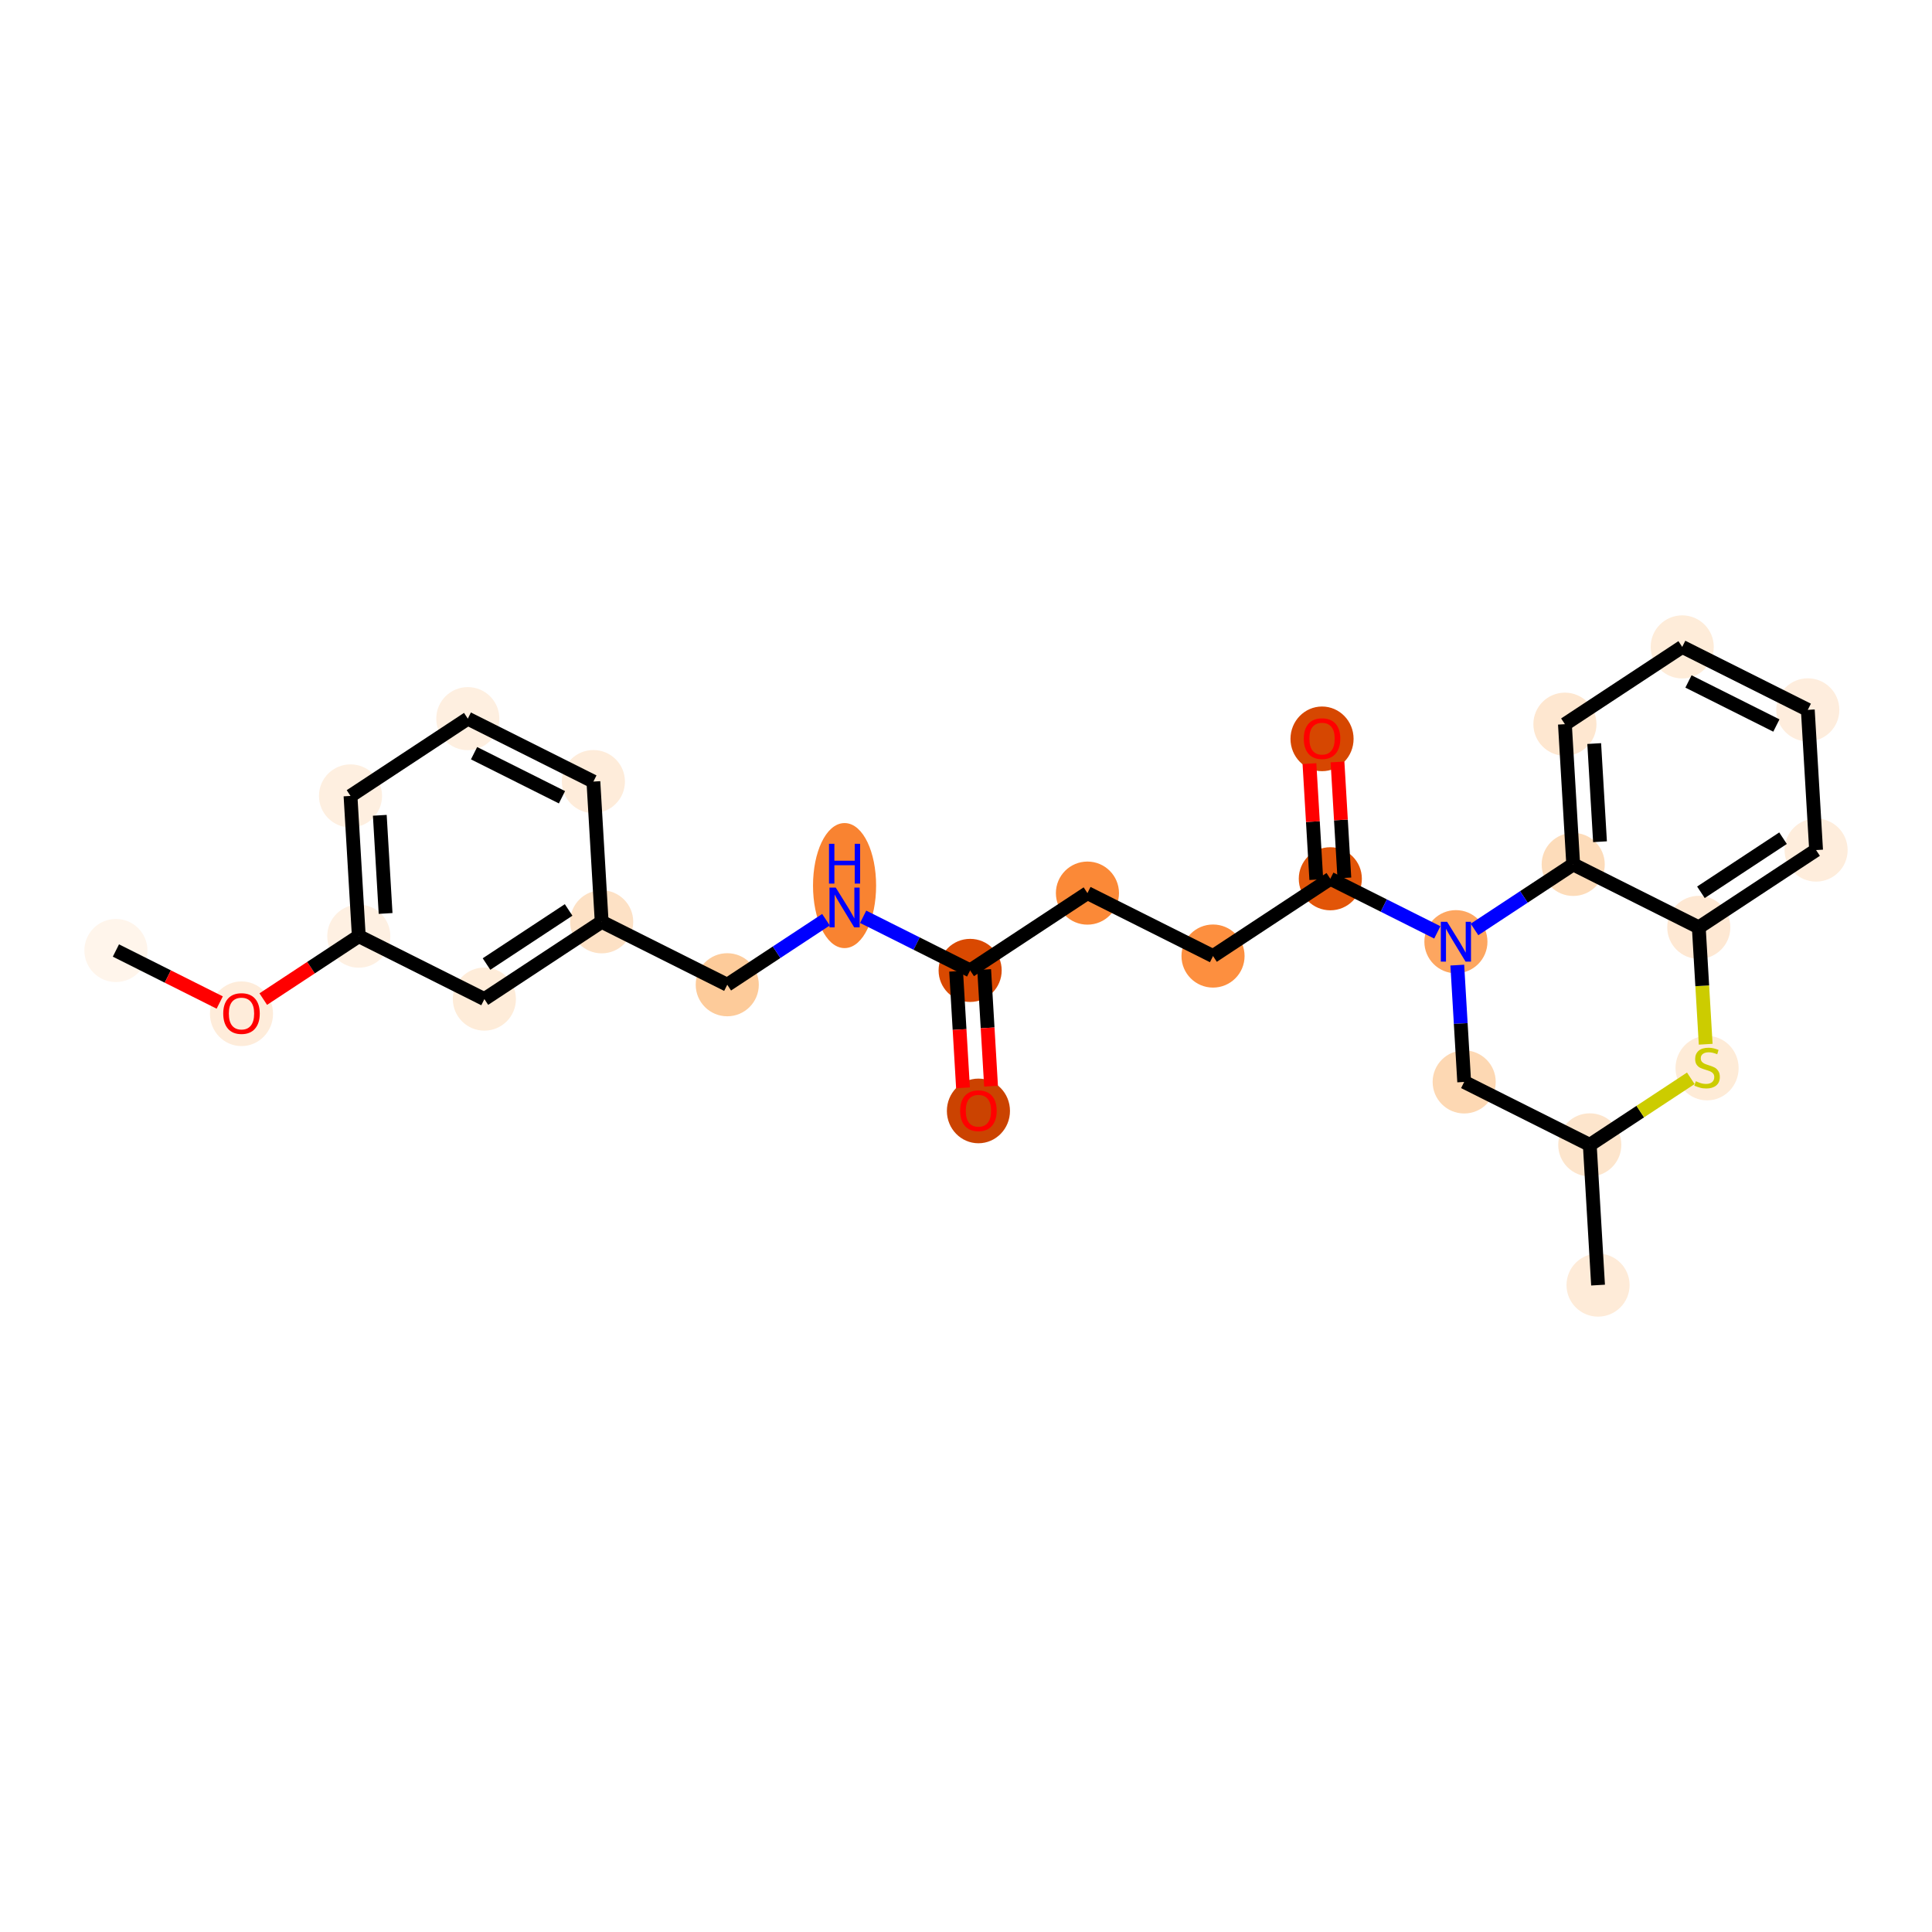 <?xml version='1.0' encoding='iso-8859-1'?>
<svg version='1.1' baseProfile='full'
              xmlns='http://www.w3.org/2000/svg'
                      xmlns:rdkit='http://www.rdkit.org/xml'
                      xmlns:xlink='http://www.w3.org/1999/xlink'
                  xml:space='preserve'
width='280px' height='280px' viewBox='0 0 280 280'>
<!-- END OF HEADER -->
<rect style='opacity:1.0;fill:#FFFFFF;stroke:none' width='280' height='280' x='0' y='0'> </rect>
<ellipse cx='16.799' cy='137.754' rx='4.072' ry='4.072'  style='fill:#FFF5EB;fill-rule:evenodd;stroke:#FFF5EB;stroke-width:1.0px;stroke-linecap:butt;stroke-linejoin:miter;stroke-opacity:1' />
<ellipse cx='34.999' cy='146.921' rx='4.072' ry='4.186'  style='fill:#FEECDA;fill-rule:evenodd;stroke:#FEECDA;stroke-width:1.0px;stroke-linecap:butt;stroke-linejoin:miter;stroke-opacity:1' />
<ellipse cx='51.999' cy='135.675' rx='4.072' ry='4.072'  style='fill:#FEF0E2;fill-rule:evenodd;stroke:#FEF0E2;stroke-width:1.0px;stroke-linecap:butt;stroke-linejoin:miter;stroke-opacity:1' />
<ellipse cx='50.799' cy='115.352' rx='4.072' ry='4.072'  style='fill:#FEEFE0;fill-rule:evenodd;stroke:#FEEFE0;stroke-width:1.0px;stroke-linecap:butt;stroke-linejoin:miter;stroke-opacity:1' />
<ellipse cx='67.799' cy='104.151' rx='4.072' ry='4.072'  style='fill:#FEEFE0;fill-rule:evenodd;stroke:#FEEFE0;stroke-width:1.0px;stroke-linecap:butt;stroke-linejoin:miter;stroke-opacity:1' />
<ellipse cx='85.999' cy='113.272' rx='4.072' ry='4.072'  style='fill:#FEECDA;fill-rule:evenodd;stroke:#FEECDA;stroke-width:1.0px;stroke-linecap:butt;stroke-linejoin:miter;stroke-opacity:1' />
<ellipse cx='87.2' cy='133.595' rx='4.072' ry='4.072'  style='fill:#FDE1C5;fill-rule:evenodd;stroke:#FDE1C5;stroke-width:1.0px;stroke-linecap:butt;stroke-linejoin:miter;stroke-opacity:1' />
<ellipse cx='105.4' cy='142.717' rx='4.072' ry='4.072'  style='fill:#FDCB9A;fill-rule:evenodd;stroke:#FDCB9A;stroke-width:1.0px;stroke-linecap:butt;stroke-linejoin:miter;stroke-opacity:1' />
<ellipse cx='122.4' cy='128.345' rx='4.072' ry='8.561'  style='fill:#F98331;fill-rule:evenodd;stroke:#F98331;stroke-width:1.0px;stroke-linecap:butt;stroke-linejoin:miter;stroke-opacity:1' />
<ellipse cx='140.6' cy='140.638' rx='4.072' ry='4.072'  style='fill:#D94901;fill-rule:evenodd;stroke:#D94901;stroke-width:1.0px;stroke-linecap:butt;stroke-linejoin:miter;stroke-opacity:1' />
<ellipse cx='141.801' cy='161.005' rx='4.072' ry='4.186'  style='fill:#CB4301;fill-rule:evenodd;stroke:#CB4301;stroke-width:1.0px;stroke-linecap:butt;stroke-linejoin:miter;stroke-opacity:1' />
<ellipse cx='157.6' cy='129.436' rx='4.072' ry='4.072'  style='fill:#FB8937;fill-rule:evenodd;stroke:#FB8937;stroke-width:1.0px;stroke-linecap:butt;stroke-linejoin:miter;stroke-opacity:1' />
<ellipse cx='175.801' cy='138.558' rx='4.072' ry='4.072'  style='fill:#FD8F3F;fill-rule:evenodd;stroke:#FD8F3F;stroke-width:1.0px;stroke-linecap:butt;stroke-linejoin:miter;stroke-opacity:1' />
<ellipse cx='192.8' cy='127.357' rx='4.072' ry='4.072'  style='fill:#E25508;fill-rule:evenodd;stroke:#E25508;stroke-width:1.0px;stroke-linecap:butt;stroke-linejoin:miter;stroke-opacity:1' />
<ellipse cx='191.6' cy='107.079' rx='4.072' ry='4.186'  style='fill:#D64701;fill-rule:evenodd;stroke:#D64701;stroke-width:1.0px;stroke-linecap:butt;stroke-linejoin:miter;stroke-opacity:1' />
<ellipse cx='211.001' cy='136.479' rx='4.072' ry='4.077'  style='fill:#FDA660;fill-rule:evenodd;stroke:#FDA660;stroke-width:1.0px;stroke-linecap:butt;stroke-linejoin:miter;stroke-opacity:1' />
<ellipse cx='212.201' cy='156.802' rx='4.072' ry='4.072'  style='fill:#FDD8B3;fill-rule:evenodd;stroke:#FDD8B3;stroke-width:1.0px;stroke-linecap:butt;stroke-linejoin:miter;stroke-opacity:1' />
<ellipse cx='230.402' cy='165.923' rx='4.072' ry='4.072'  style='fill:#FDE5CC;fill-rule:evenodd;stroke:#FDE5CC;stroke-width:1.0px;stroke-linecap:butt;stroke-linejoin:miter;stroke-opacity:1' />
<ellipse cx='231.602' cy='186.246' rx='4.072' ry='4.072'  style='fill:#FEEBD8;fill-rule:evenodd;stroke:#FEEBD8;stroke-width:1.0px;stroke-linecap:butt;stroke-linejoin:miter;stroke-opacity:1' />
<ellipse cx='247.402' cy='154.8' rx='4.072' ry='4.175'  style='fill:#FEEBD7;fill-rule:evenodd;stroke:#FEEBD7;stroke-width:1.0px;stroke-linecap:butt;stroke-linejoin:miter;stroke-opacity:1' />
<ellipse cx='246.201' cy='134.399' rx='4.072' ry='4.072'  style='fill:#FEE8D3;fill-rule:evenodd;stroke:#FEE8D3;stroke-width:1.0px;stroke-linecap:butt;stroke-linejoin:miter;stroke-opacity:1' />
<ellipse cx='263.201' cy='123.198' rx='4.072' ry='4.072'  style='fill:#FEEDDC;fill-rule:evenodd;stroke:#FEEDDC;stroke-width:1.0px;stroke-linecap:butt;stroke-linejoin:miter;stroke-opacity:1' />
<ellipse cx='262.001' cy='102.875' rx='4.072' ry='4.072'  style='fill:#FEEDDD;fill-rule:evenodd;stroke:#FEEDDD;stroke-width:1.0px;stroke-linecap:butt;stroke-linejoin:miter;stroke-opacity:1' />
<ellipse cx='243.8' cy='93.754' rx='4.072' ry='4.072'  style='fill:#FEECD9;fill-rule:evenodd;stroke:#FEECD9;stroke-width:1.0px;stroke-linecap:butt;stroke-linejoin:miter;stroke-opacity:1' />
<ellipse cx='226.8' cy='104.955' rx='4.072' ry='4.072'  style='fill:#FEE7D0;fill-rule:evenodd;stroke:#FEE7D0;stroke-width:1.0px;stroke-linecap:butt;stroke-linejoin:miter;stroke-opacity:1' />
<ellipse cx='228.001' cy='125.278' rx='4.072' ry='4.072'  style='fill:#FDDCBA;fill-rule:evenodd;stroke:#FDDCBA;stroke-width:1.0px;stroke-linecap:butt;stroke-linejoin:miter;stroke-opacity:1' />
<ellipse cx='70.2' cy='144.796' rx='4.072' ry='4.072'  style='fill:#FEECD9;fill-rule:evenodd;stroke:#FEECD9;stroke-width:1.0px;stroke-linecap:butt;stroke-linejoin:miter;stroke-opacity:1' />
<path class='bond-0 atom-0 atom-1' d='M 16.799,137.754 L 24.321,141.524' style='fill:none;fill-rule:evenodd;stroke:#000000;stroke-width:2.0px;stroke-linecap:butt;stroke-linejoin:miter;stroke-opacity:1' />
<path class='bond-0 atom-0 atom-1' d='M 24.321,141.524 L 31.844,145.294' style='fill:none;fill-rule:evenodd;stroke:#FF0000;stroke-width:2.0px;stroke-linecap:butt;stroke-linejoin:miter;stroke-opacity:1' />
<path class='bond-1 atom-1 atom-2' d='M 38.155,144.797 L 45.077,140.236' style='fill:none;fill-rule:evenodd;stroke:#FF0000;stroke-width:2.0px;stroke-linecap:butt;stroke-linejoin:miter;stroke-opacity:1' />
<path class='bond-1 atom-1 atom-2' d='M 45.077,140.236 L 51.999,135.675' style='fill:none;fill-rule:evenodd;stroke:#000000;stroke-width:2.0px;stroke-linecap:butt;stroke-linejoin:miter;stroke-opacity:1' />
<path class='bond-2 atom-2 atom-3' d='M 51.999,135.675 L 50.799,115.352' style='fill:none;fill-rule:evenodd;stroke:#000000;stroke-width:2.0px;stroke-linecap:butt;stroke-linejoin:miter;stroke-opacity:1' />
<path class='bond-2 atom-2 atom-3' d='M 55.884,132.386 L 55.043,118.16' style='fill:none;fill-rule:evenodd;stroke:#000000;stroke-width:2.0px;stroke-linecap:butt;stroke-linejoin:miter;stroke-opacity:1' />
<path class='bond-26 atom-26 atom-2' d='M 70.2,144.796 L 51.999,135.675' style='fill:none;fill-rule:evenodd;stroke:#000000;stroke-width:2.0px;stroke-linecap:butt;stroke-linejoin:miter;stroke-opacity:1' />
<path class='bond-3 atom-3 atom-4' d='M 50.799,115.352 L 67.799,104.151' style='fill:none;fill-rule:evenodd;stroke:#000000;stroke-width:2.0px;stroke-linecap:butt;stroke-linejoin:miter;stroke-opacity:1' />
<path class='bond-4 atom-4 atom-5' d='M 67.799,104.151 L 85.999,113.272' style='fill:none;fill-rule:evenodd;stroke:#000000;stroke-width:2.0px;stroke-linecap:butt;stroke-linejoin:miter;stroke-opacity:1' />
<path class='bond-4 atom-4 atom-5' d='M 68.704,109.159 L 81.445,115.544' style='fill:none;fill-rule:evenodd;stroke:#000000;stroke-width:2.0px;stroke-linecap:butt;stroke-linejoin:miter;stroke-opacity:1' />
<path class='bond-5 atom-5 atom-6' d='M 85.999,113.272 L 87.2,133.595' style='fill:none;fill-rule:evenodd;stroke:#000000;stroke-width:2.0px;stroke-linecap:butt;stroke-linejoin:miter;stroke-opacity:1' />
<path class='bond-6 atom-6 atom-7' d='M 87.2,133.595 L 105.4,142.717' style='fill:none;fill-rule:evenodd;stroke:#000000;stroke-width:2.0px;stroke-linecap:butt;stroke-linejoin:miter;stroke-opacity:1' />
<path class='bond-25 atom-6 atom-26' d='M 87.2,133.595 L 70.2,144.796' style='fill:none;fill-rule:evenodd;stroke:#000000;stroke-width:2.0px;stroke-linecap:butt;stroke-linejoin:miter;stroke-opacity:1' />
<path class='bond-25 atom-6 atom-26' d='M 82.409,131.875 L 70.509,139.716' style='fill:none;fill-rule:evenodd;stroke:#000000;stroke-width:2.0px;stroke-linecap:butt;stroke-linejoin:miter;stroke-opacity:1' />
<path class='bond-7 atom-7 atom-8' d='M 105.4,142.717 L 112.552,138.004' style='fill:none;fill-rule:evenodd;stroke:#000000;stroke-width:2.0px;stroke-linecap:butt;stroke-linejoin:miter;stroke-opacity:1' />
<path class='bond-7 atom-7 atom-8' d='M 112.552,138.004 L 119.704,133.292' style='fill:none;fill-rule:evenodd;stroke:#0000FF;stroke-width:2.0px;stroke-linecap:butt;stroke-linejoin:miter;stroke-opacity:1' />
<path class='bond-8 atom-8 atom-9' d='M 125.095,132.867 L 132.848,136.752' style='fill:none;fill-rule:evenodd;stroke:#0000FF;stroke-width:2.0px;stroke-linecap:butt;stroke-linejoin:miter;stroke-opacity:1' />
<path class='bond-8 atom-8 atom-9' d='M 132.848,136.752 L 140.6,140.638' style='fill:none;fill-rule:evenodd;stroke:#000000;stroke-width:2.0px;stroke-linecap:butt;stroke-linejoin:miter;stroke-opacity:1' />
<path class='bond-9 atom-9 atom-10' d='M 138.568,140.758 L 139.067,149.207' style='fill:none;fill-rule:evenodd;stroke:#000000;stroke-width:2.0px;stroke-linecap:butt;stroke-linejoin:miter;stroke-opacity:1' />
<path class='bond-9 atom-9 atom-10' d='M 139.067,149.207 L 139.566,157.656' style='fill:none;fill-rule:evenodd;stroke:#FF0000;stroke-width:2.0px;stroke-linecap:butt;stroke-linejoin:miter;stroke-opacity:1' />
<path class='bond-9 atom-9 atom-10' d='M 142.633,140.518 L 143.132,148.967' style='fill:none;fill-rule:evenodd;stroke:#000000;stroke-width:2.0px;stroke-linecap:butt;stroke-linejoin:miter;stroke-opacity:1' />
<path class='bond-9 atom-9 atom-10' d='M 143.132,148.967 L 143.631,157.416' style='fill:none;fill-rule:evenodd;stroke:#FF0000;stroke-width:2.0px;stroke-linecap:butt;stroke-linejoin:miter;stroke-opacity:1' />
<path class='bond-10 atom-9 atom-11' d='M 140.6,140.638 L 157.6,129.436' style='fill:none;fill-rule:evenodd;stroke:#000000;stroke-width:2.0px;stroke-linecap:butt;stroke-linejoin:miter;stroke-opacity:1' />
<path class='bond-11 atom-11 atom-12' d='M 157.6,129.436 L 175.801,138.558' style='fill:none;fill-rule:evenodd;stroke:#000000;stroke-width:2.0px;stroke-linecap:butt;stroke-linejoin:miter;stroke-opacity:1' />
<path class='bond-12 atom-12 atom-13' d='M 175.801,138.558 L 192.8,127.357' style='fill:none;fill-rule:evenodd;stroke:#000000;stroke-width:2.0px;stroke-linecap:butt;stroke-linejoin:miter;stroke-opacity:1' />
<path class='bond-13 atom-13 atom-14' d='M 194.833,127.237 L 194.336,118.832' style='fill:none;fill-rule:evenodd;stroke:#000000;stroke-width:2.0px;stroke-linecap:butt;stroke-linejoin:miter;stroke-opacity:1' />
<path class='bond-13 atom-13 atom-14' d='M 194.336,118.832 L 193.84,110.428' style='fill:none;fill-rule:evenodd;stroke:#FF0000;stroke-width:2.0px;stroke-linecap:butt;stroke-linejoin:miter;stroke-opacity:1' />
<path class='bond-13 atom-13 atom-14' d='M 190.768,127.477 L 190.272,119.073' style='fill:none;fill-rule:evenodd;stroke:#000000;stroke-width:2.0px;stroke-linecap:butt;stroke-linejoin:miter;stroke-opacity:1' />
<path class='bond-13 atom-13 atom-14' d='M 190.272,119.073 L 189.775,110.668' style='fill:none;fill-rule:evenodd;stroke:#FF0000;stroke-width:2.0px;stroke-linecap:butt;stroke-linejoin:miter;stroke-opacity:1' />
<path class='bond-14 atom-13 atom-15' d='M 192.8,127.357 L 200.553,131.242' style='fill:none;fill-rule:evenodd;stroke:#000000;stroke-width:2.0px;stroke-linecap:butt;stroke-linejoin:miter;stroke-opacity:1' />
<path class='bond-14 atom-13 atom-15' d='M 200.553,131.242 L 208.305,135.128' style='fill:none;fill-rule:evenodd;stroke:#0000FF;stroke-width:2.0px;stroke-linecap:butt;stroke-linejoin:miter;stroke-opacity:1' />
<path class='bond-15 atom-15 atom-16' d='M 211.201,139.871 L 211.701,148.336' style='fill:none;fill-rule:evenodd;stroke:#0000FF;stroke-width:2.0px;stroke-linecap:butt;stroke-linejoin:miter;stroke-opacity:1' />
<path class='bond-15 atom-15 atom-16' d='M 211.701,148.336 L 212.201,156.802' style='fill:none;fill-rule:evenodd;stroke:#000000;stroke-width:2.0px;stroke-linecap:butt;stroke-linejoin:miter;stroke-opacity:1' />
<path class='bond-27 atom-25 atom-15' d='M 228.001,125.278 L 220.849,129.99' style='fill:none;fill-rule:evenodd;stroke:#000000;stroke-width:2.0px;stroke-linecap:butt;stroke-linejoin:miter;stroke-opacity:1' />
<path class='bond-27 atom-25 atom-15' d='M 220.849,129.99 L 213.696,134.703' style='fill:none;fill-rule:evenodd;stroke:#0000FF;stroke-width:2.0px;stroke-linecap:butt;stroke-linejoin:miter;stroke-opacity:1' />
<path class='bond-16 atom-16 atom-17' d='M 212.201,156.802 L 230.402,165.923' style='fill:none;fill-rule:evenodd;stroke:#000000;stroke-width:2.0px;stroke-linecap:butt;stroke-linejoin:miter;stroke-opacity:1' />
<path class='bond-17 atom-17 atom-18' d='M 230.402,165.923 L 231.602,186.246' style='fill:none;fill-rule:evenodd;stroke:#000000;stroke-width:2.0px;stroke-linecap:butt;stroke-linejoin:miter;stroke-opacity:1' />
<path class='bond-18 atom-17 atom-19' d='M 230.402,165.923 L 237.723,161.1' style='fill:none;fill-rule:evenodd;stroke:#000000;stroke-width:2.0px;stroke-linecap:butt;stroke-linejoin:miter;stroke-opacity:1' />
<path class='bond-18 atom-17 atom-19' d='M 237.723,161.1 L 245.044,156.276' style='fill:none;fill-rule:evenodd;stroke:#CCCC00;stroke-width:2.0px;stroke-linecap:butt;stroke-linejoin:miter;stroke-opacity:1' />
<path class='bond-19 atom-19 atom-20' d='M 247.202,151.339 L 246.702,142.869' style='fill:none;fill-rule:evenodd;stroke:#CCCC00;stroke-width:2.0px;stroke-linecap:butt;stroke-linejoin:miter;stroke-opacity:1' />
<path class='bond-19 atom-19 atom-20' d='M 246.702,142.869 L 246.201,134.399' style='fill:none;fill-rule:evenodd;stroke:#000000;stroke-width:2.0px;stroke-linecap:butt;stroke-linejoin:miter;stroke-opacity:1' />
<path class='bond-20 atom-20 atom-21' d='M 246.201,134.399 L 263.201,123.198' style='fill:none;fill-rule:evenodd;stroke:#000000;stroke-width:2.0px;stroke-linecap:butt;stroke-linejoin:miter;stroke-opacity:1' />
<path class='bond-20 atom-20 atom-21' d='M 246.511,129.319 L 258.411,121.478' style='fill:none;fill-rule:evenodd;stroke:#000000;stroke-width:2.0px;stroke-linecap:butt;stroke-linejoin:miter;stroke-opacity:1' />
<path class='bond-28 atom-25 atom-20' d='M 228.001,125.278 L 246.201,134.399' style='fill:none;fill-rule:evenodd;stroke:#000000;stroke-width:2.0px;stroke-linecap:butt;stroke-linejoin:miter;stroke-opacity:1' />
<path class='bond-21 atom-21 atom-22' d='M 263.201,123.198 L 262.001,102.875' style='fill:none;fill-rule:evenodd;stroke:#000000;stroke-width:2.0px;stroke-linecap:butt;stroke-linejoin:miter;stroke-opacity:1' />
<path class='bond-22 atom-22 atom-23' d='M 262.001,102.875 L 243.8,93.754' style='fill:none;fill-rule:evenodd;stroke:#000000;stroke-width:2.0px;stroke-linecap:butt;stroke-linejoin:miter;stroke-opacity:1' />
<path class='bond-22 atom-22 atom-23' d='M 257.446,105.147 L 244.706,98.762' style='fill:none;fill-rule:evenodd;stroke:#000000;stroke-width:2.0px;stroke-linecap:butt;stroke-linejoin:miter;stroke-opacity:1' />
<path class='bond-23 atom-23 atom-24' d='M 243.8,93.754 L 226.8,104.955' style='fill:none;fill-rule:evenodd;stroke:#000000;stroke-width:2.0px;stroke-linecap:butt;stroke-linejoin:miter;stroke-opacity:1' />
<path class='bond-24 atom-24 atom-25' d='M 226.8,104.955 L 228.001,125.278' style='fill:none;fill-rule:evenodd;stroke:#000000;stroke-width:2.0px;stroke-linecap:butt;stroke-linejoin:miter;stroke-opacity:1' />
<path class='bond-24 atom-24 atom-25' d='M 231.045,107.763 L 231.885,121.989' style='fill:none;fill-rule:evenodd;stroke:#000000;stroke-width:2.0px;stroke-linecap:butt;stroke-linejoin:miter;stroke-opacity:1' />
<path  class='atom-1' d='M 32.353 146.892
Q 32.353 145.508, 33.037 144.734
Q 33.721 143.961, 34.999 143.961
Q 36.278 143.961, 36.962 144.734
Q 37.646 145.508, 37.646 146.892
Q 37.646 148.293, 36.954 149.091
Q 36.262 149.881, 34.999 149.881
Q 33.729 149.881, 33.037 149.091
Q 32.353 148.301, 32.353 146.892
M 34.999 149.229
Q 35.879 149.229, 36.351 148.643
Q 36.832 148.048, 36.832 146.892
Q 36.832 145.76, 36.351 145.19
Q 35.879 144.612, 34.999 144.612
Q 34.12 144.612, 33.639 145.182
Q 33.167 145.752, 33.167 146.892
Q 33.167 148.057, 33.639 148.643
Q 34.12 149.229, 34.999 149.229
' fill='#FF0000'/>
<path  class='atom-8' d='M 121.125 128.633
L 123.015 131.687
Q 123.202 131.988, 123.503 132.534
Q 123.805 133.079, 123.821 133.112
L 123.821 128.633
L 124.586 128.633
L 124.586 134.399
L 123.796 134.399
L 121.769 131.06
Q 121.533 130.669, 121.28 130.221
Q 121.036 129.773, 120.963 129.635
L 120.963 134.399
L 120.213 134.399
L 120.213 128.633
L 121.125 128.633
' fill='#0000FF'/>
<path  class='atom-8' d='M 120.144 122.291
L 120.926 122.291
L 120.926 124.742
L 123.874 124.742
L 123.874 122.291
L 124.656 122.291
L 124.656 128.057
L 123.874 128.057
L 123.874 125.394
L 120.926 125.394
L 120.926 128.057
L 120.144 128.057
L 120.144 122.291
' fill='#0000FF'/>
<path  class='atom-10' d='M 139.154 160.977
Q 139.154 159.592, 139.838 158.819
Q 140.522 158.045, 141.801 158.045
Q 143.079 158.045, 143.763 158.819
Q 144.447 159.592, 144.447 160.977
Q 144.447 162.377, 143.755 163.176
Q 143.063 163.965, 141.801 163.965
Q 140.53 163.965, 139.838 163.176
Q 139.154 162.386, 139.154 160.977
M 141.801 163.314
Q 142.68 163.314, 143.153 162.728
Q 143.633 162.133, 143.633 160.977
Q 143.633 159.845, 143.153 159.275
Q 142.68 158.697, 141.801 158.697
Q 140.921 158.697, 140.441 159.267
Q 139.969 159.837, 139.969 160.977
Q 139.969 162.141, 140.441 162.728
Q 140.921 163.314, 141.801 163.314
' fill='#FF0000'/>
<path  class='atom-14' d='M 188.953 107.05
Q 188.953 105.666, 189.637 104.892
Q 190.321 104.119, 191.6 104.119
Q 192.878 104.119, 193.562 104.892
Q 194.246 105.666, 194.246 107.05
Q 194.246 108.451, 193.554 109.249
Q 192.862 110.039, 191.6 110.039
Q 190.33 110.039, 189.637 109.249
Q 188.953 108.459, 188.953 107.05
M 191.6 109.388
Q 192.479 109.388, 192.952 108.801
Q 193.432 108.207, 193.432 107.05
Q 193.432 105.919, 192.952 105.348
Q 192.479 104.77, 191.6 104.77
Q 190.72 104.77, 190.24 105.34
Q 189.768 105.91, 189.768 107.05
Q 189.768 108.215, 190.24 108.801
Q 190.72 109.388, 191.6 109.388
' fill='#FF0000'/>
<path  class='atom-15' d='M 209.726 133.596
L 211.616 136.65
Q 211.803 136.951, 212.104 137.497
Q 212.406 138.042, 212.422 138.075
L 212.422 133.596
L 213.187 133.596
L 213.187 139.362
L 212.397 139.362
L 210.37 136.023
Q 210.134 135.632, 209.881 135.184
Q 209.637 134.736, 209.564 134.598
L 209.564 139.362
L 208.814 139.362
L 208.814 133.596
L 209.726 133.596
' fill='#0000FF'/>
<path  class='atom-19' d='M 245.773 156.701
Q 245.838 156.726, 246.107 156.84
Q 246.376 156.954, 246.669 157.027
Q 246.97 157.092, 247.263 157.092
Q 247.809 157.092, 248.126 156.831
Q 248.444 156.563, 248.444 156.099
Q 248.444 155.781, 248.281 155.586
Q 248.126 155.39, 247.882 155.284
Q 247.638 155.178, 247.231 155.056
Q 246.718 154.901, 246.408 154.755
Q 246.107 154.608, 245.887 154.299
Q 245.675 153.989, 245.675 153.468
Q 245.675 152.743, 246.164 152.296
Q 246.661 151.848, 247.638 151.848
Q 248.306 151.848, 249.063 152.165
L 248.876 152.792
Q 248.183 152.507, 247.662 152.507
Q 247.1 152.507, 246.791 152.743
Q 246.482 152.972, 246.49 153.371
Q 246.49 153.68, 246.644 153.867
Q 246.807 154.055, 247.035 154.16
Q 247.271 154.266, 247.662 154.388
Q 248.183 154.551, 248.493 154.714
Q 248.802 154.877, 249.022 155.211
Q 249.25 155.537, 249.25 156.099
Q 249.25 156.897, 248.713 157.328
Q 248.183 157.752, 247.296 157.752
Q 246.783 157.752, 246.392 157.638
Q 246.009 157.532, 245.553 157.344
L 245.773 156.701
' fill='#CCCC00'/>
</svg>
